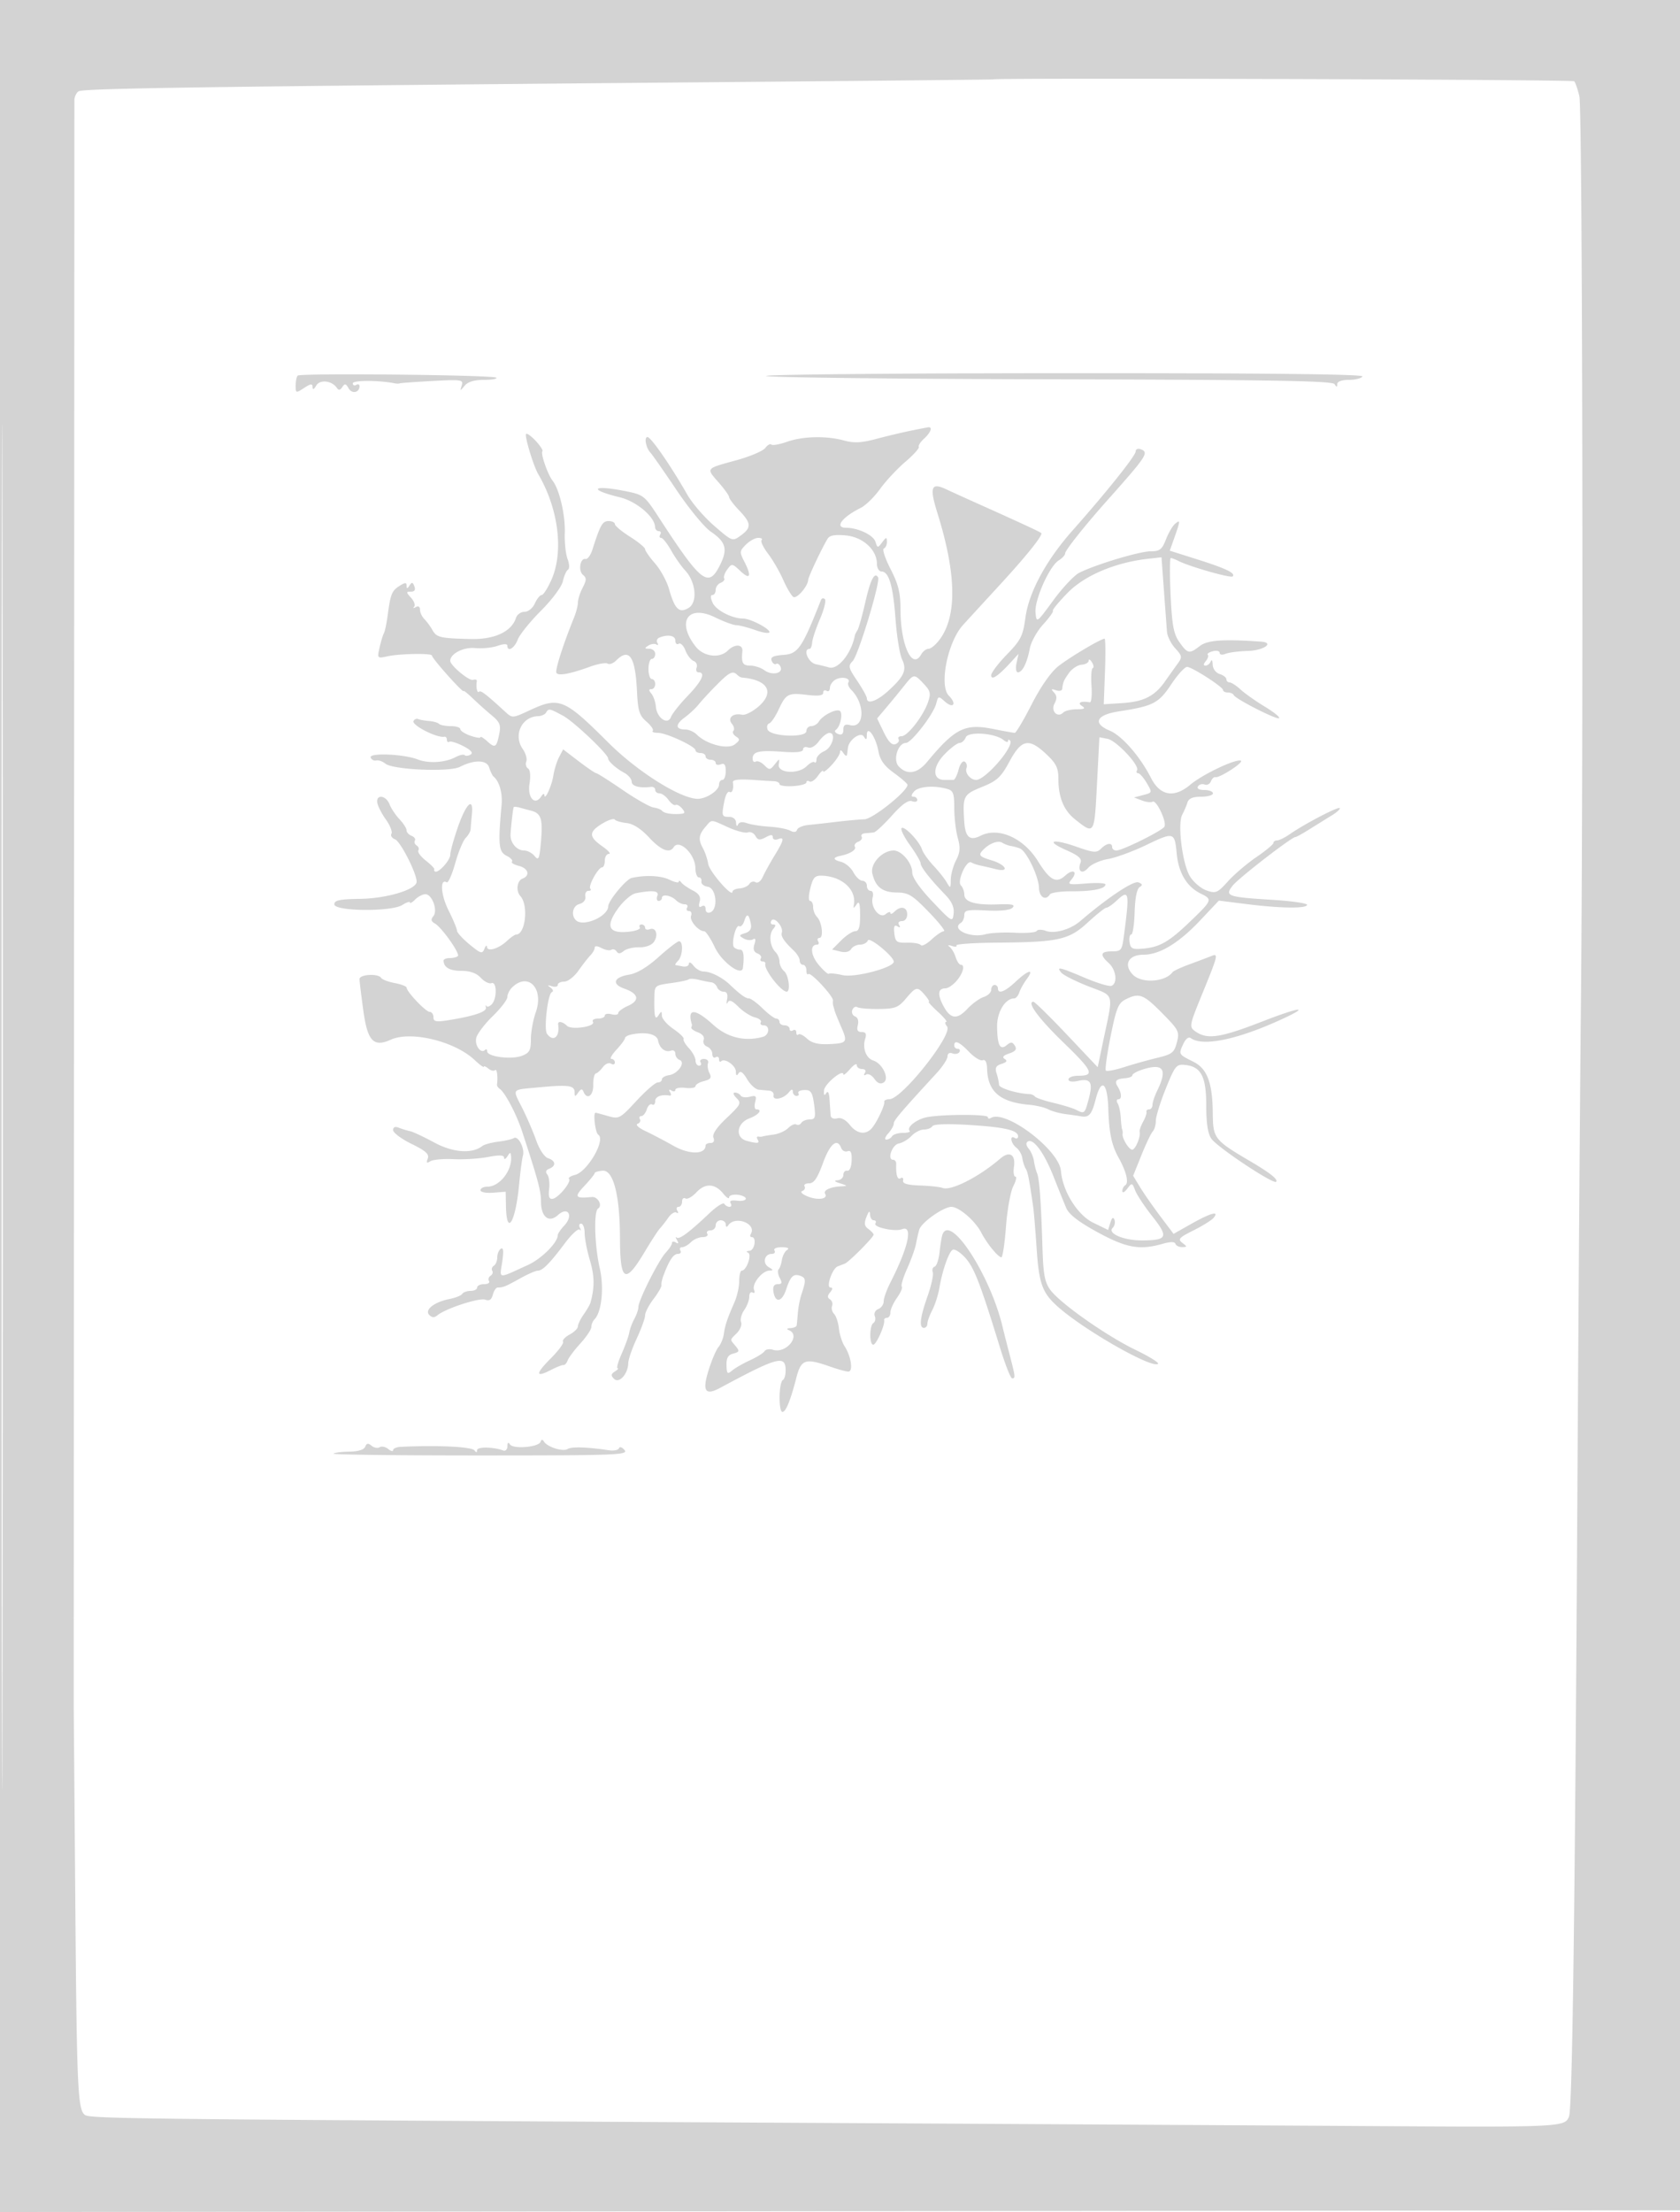 <svg xmlns="http://www.w3.org/2000/svg" width="500" height="658"><path d="M0 329.002v329.002l250.25-.252 250.25-.252.252-328.75L501.003 0H0v329.002m.494.498c0 180.95.115 254.826.256 164.169.141-90.657.141-238.707 0-329S.494 148.55.494 329.5M295.668 23.615c-.093.063-33.918.406-75.168.763-161.799 1.398-196.025 1.886-197.183 2.811-.65.519-1.18 1.702-1.176 2.628.003.926-.044 108.783-.104 239.683-.061 130.9-.102 238.45-.092 239 .01.55.222 26.65.472 58 .438 54.977.728 61.222 2.911 62.662 1.653 1.089 17.06 1.263 198.172 2.234 70.95.381 153.075.846 182.5 1.035 58.805.377 59.759.332 60.969-2.85.998-2.624 1.767-60.122 2.501-187.081.303-52.25.763-115.925 1.022-141.5.799-78.757.496-268.281-.436-272.329-.485-2.106-1.184-4.131-1.555-4.5-.517-.515-172.088-1.067-172.833-.556M88.595 111.739c-.327.327-.595 1.655-.595 2.951 0 2.283.077 2.306 2.5.718 1.984-1.3 2.506-1.356 2.53-.273.02.895.39.748 1.075-.429 1.105-1.9 4.676-1.505 6.145.679.531.789 1.008.715 1.633-.255.72-1.116 1.066-1.044 1.868.39.975 1.741 3.249 1.294 3.249-.638 0-.55-.45-.722-1-.382-.55.34-1 .123-1-.482 0-.935 7.865-.925 12.5.016.55.112 1.225.111 1.5-.001.275-.113 4.663-.428 9.75-.702 8.632-.464 9.212-.374 8.669 1.336-.551 1.735-.505 1.739.86.083.966-1.173 2.863-1.75 5.748-1.75 2.368 0 4.015-.291 3.659-.647-.819-.819-58.289-1.417-59.091-.614m139.405.098c0 .437 37.889.882 84.197.989 65.755.15 84.369.465 84.984 1.433.626.985.792.983.804-.009.009-.755 1.378-1.25 3.456-1.25 1.893 0 3.722-.455 4.065-1.01.419-.677-28.716-1-88.441-.979-48.986.017-89.065.389-89.065.826m43 16.295c-2.475.505-7.084 1.604-10.241 2.442-4.397 1.168-6.623 1.28-9.5.481-5.261-1.461-12.288-1.309-17.043.369-2.219.783-4.306 1.153-4.636.823-.33-.331-1.159.132-1.84 1.028-.682.896-4.567 2.54-8.632 3.653-9.193 2.516-9.007 2.284-5.241 6.573 1.723 1.963 3.133 3.936 3.133 4.385 0 .45 1.35 2.23 3 3.957 3.62 3.787 3.701 5.101.462 7.459-2.468 1.796-2.493 1.787-7.865-2.851-2.964-2.559-6.582-6.745-8.04-9.302-4.886-8.569-10.8-17.12-11.851-17.137-1.066-.016-.471 3.205.853 4.618.582.622 4.09 5.64 7.794 11.152 3.705 5.512 8.292 11.078 10.193 12.37 4.368 2.967 5.044 5.085 3 9.393-3.623 7.635-5.597 6.176-18.509-13.685-4.169-6.413-4.506-6.678-9.844-7.75-9.954-1.999-11.342-.51-1.703 1.829 4.901 1.189 10.371 5.793 10.469 8.811.023.688.518 1.25 1.1 1.25.582 0 .781.45.441 1s-.224 1 .257 1 1.827 1.688 2.99 3.75c1.164 2.063 3.037 4.733 4.162 5.934 3.208 3.425 3.771 9.489 1.036 11.154-2.791 1.698-4.12.42-5.827-5.605-.664-2.346-2.538-5.781-4.163-7.632-1.625-1.851-2.956-3.756-2.957-4.233-.001-.477-2.026-2.147-4.5-3.71-2.474-1.563-4.498-3.25-4.498-3.75 0-.499-.845-.908-1.879-.908-1.816 0-2.461 1.139-4.808 8.5-.527 1.65-1.439 2.904-2.028 2.786-1.634-.327-2.255 3.494-.768 4.728 1.079.895 1.062 1.567-.097 3.787-.774 1.485-1.41 3.457-1.414 4.384-.003.927-.522 2.952-1.152 4.5-3.234 7.947-5.715 15.731-5.252 16.48.594.96 4.019.326 10.071-1.866 2.295-.832 4.622-1.235 5.17-.896.547.338 1.675-.064 2.505-.894 3.904-3.904 5.727-1.269 6.222 8.991.289 5.979.7 7.313 2.82 9.147 1.365 1.181 2.211 2.419 1.88 2.75-.332.332.36.603 1.537.603 2.51 0 11.193 4.033 11.193 5.199 0 .441.675.801 1.5.801s1.5.45 1.5 1 .675 1 1.5 1 1.5.436 1.5.969c0 .532.675.709 1.5.393 1.097-.421 1.5.125 1.5 2.031 0 1.434-.45 2.607-1 2.607s-1 .623-1 1.385c0 1.827-4.006 4.396-6.609 4.239-5.334-.321-17.808-8.225-26.237-16.624-13.294-13.247-14.7-13.82-23.654-9.64-4.862 2.269-5.055 2.283-7 .497-5.919-5.436-7.43-6.594-7.939-6.084-.545.544-.951-1.41-.648-3.117.082-.464-.425-.652-1.127-.418-1.163.388-6.786-4.303-6.786-5.661 0-2.103 3.932-4.131 7.362-3.797 2.076.203 5.094-.092 6.706-.654 1.795-.626 2.932-.654 2.932-.074 0 2.019 2.101.813 3.083-1.77.568-1.495 3.682-5.367 6.918-8.603 3.32-3.32 6.162-7.143 6.519-8.771.349-1.587 1.032-3.131 1.519-3.432.503-.311.451-1.686-.121-3.192-.553-1.455-.924-4.927-.823-7.715.192-5.306-1.603-13.01-3.626-15.569-1.459-1.846-3.643-8.16-3.033-8.77.245-.245-.637-1.612-1.96-3.039s-2.625-2.375-2.894-2.107c-.532.532 2.166 9.494 3.588 11.916 6.057 10.322 7.66 23.074 3.953 31.455-1.106 2.5-2.414 4.545-2.906 4.545-.493 0-1.409 1.125-2.035 2.5-.649 1.425-1.979 2.5-3.093 2.5-1.075 0-2.214.819-2.532 1.819-1.289 4.064-6.377 6.439-13.434 6.273-9.121-.214-10.193-.465-11.421-2.667-.59-1.059-1.664-2.52-2.387-3.246-.723-.727-1.315-1.991-1.315-2.809 0-.907-.488-1.207-1.25-.769-.687.396-.912.347-.498-.11.414-.456.007-1.653-.905-2.66-1.516-1.676-1.519-1.831-.033-1.831 1.07 0 1.416-.54 1.015-1.584-.489-1.275-.772-1.324-1.453-.25-.641 1.011-.849 1.029-.861.076-.012-1.004-.415-1.009-1.996-.022-2.388 1.491-2.782 2.427-3.6 8.543-.349 2.605-.87 5.128-1.158 5.605-.289.477-.863 2.368-1.277 4.202-.748 3.318-.737 3.33 2.382 2.656 3.665-.792 13.113-.954 13.18-.226.088.96 9.454 11.43 9.454 10.568 0-.228 1.254.789 2.787 2.259a125.716 125.716 0 0 0 5.608 5.01c2.348 1.946 2.717 2.854 2.202 5.427-.824 4.12-1.233 4.375-3.591 2.242-1.103-.999-2.006-1.545-2.006-1.213 0 .332-1.35.132-3-.443s-3-1.452-3-1.948-1.275-.902-2.833-.902c-1.559 0-3.137-.303-3.508-.674-.37-.371-1.683-.749-2.916-.841-1.234-.091-2.693-.35-3.243-.576a1.114 1.114 0 0 0-1.432.591c-.543 1.258 7.05 5.11 9.182 4.659.412-.088.75.318.75.9 0 .582.338.85.75.595.413-.255 2.279.327 4.146 1.292 2.256 1.167 2.988 2.007 2.183 2.505-.667.412-1.466.495-1.777.184-.311-.31-1.515-.056-2.675.565-3.11 1.664-8.039 1.978-11.279.717-4.161-1.62-14.571-2.053-14.028-.583.236.641.984 1.038 1.66.881.677-.157 1.894.266 2.705.939 2.205 1.829 19.024 2.57 22.152.975 4.305-2.194 8.029-2.128 8.742.157.38 1.218.967 2.439 1.306 2.714 1.731 1.407 2.722 4.926 2.394 8.5-1.078 11.738-.87 13.878 1.465 15.051 1.234.62 1.969 1.403 1.632 1.74-.337.336.566.907 2.006 1.269 2.862.718 3.5 2.888 1.118 3.802-1.641.629-2.011 3.68-.63 5.188 2.486 2.715 1.516 11.45-1.272 11.45-.375 0-1.602.858-2.728 1.906-2.507 2.336-5.845 3.32-5.94 1.75-.039-.636-.383-.366-.765.6-.62 1.567-1.097 1.424-4.43-1.323-2.054-1.693-3.735-3.543-3.735-4.111 0-.567-1.136-3.294-2.525-6.059-2.29-4.559-2.611-9.583-.529-8.297.44.273 1.578-2.273 2.527-5.656.95-3.384 2.357-6.783 3.127-7.553.77-.77 1.429-1.93 1.464-2.578.035-.649.209-2.662.387-4.475.522-5.314-1.707-3.255-4.189 3.871-1.231 3.534-2.244 7.217-2.25 8.185-.011 1.66-3.535 5.53-4.544 4.99-.258-.137-.355-.434-.218-.659.137-.226-.992-1.387-2.51-2.581-1.517-1.193-2.522-2.553-2.233-3.021.289-.468.061-1.138-.507-1.489-.568-.351-.803-1.01-.522-1.464.281-.455-.162-1.084-.984-1.4-.822-.315-1.494-1.056-1.494-1.646 0-.591-.943-2.067-2.096-3.282-1.153-1.214-2.492-3.22-2.975-4.458-1.05-2.686-4.041-3.068-3.644-.465.15.981 1.3 3.228 2.557 4.993 1.256 1.765 2.002 3.665 1.658 4.222-.345.558.132 1.305 1.06 1.661 1.617.621 6.444 10.083 6.436 12.618-.007 2.313-8.793 4.978-16.823 5.102-6.101.095-7.673.426-7.673 1.619 0 2.11 16.974 2.275 20.25.197 1.237-.785 2.25-1.118 2.25-.741 0 .378.707-.02 1.571-.885.865-.864 2.226-1.571 3.025-1.571 2.014 0 3.772 4.852 2.37 6.541-.79.952-.682 1.519.407 2.128 2.069 1.159 7.625 9 6.894 9.731-.33.33-1.425.6-2.434.6-1.008 0-1.826.337-1.818.75.042 2.021 1.838 3.052 5.318 3.051 2.586-.001 4.458.671 5.757 2.065 1.058 1.136 2.484 1.851 3.167 1.589 1.633-.627 1.714 4.605.097 6.286-.656.683-1.381.908-1.61.5-.229-.408-.284-.191-.122.482.3 1.248-3.692 2.577-11.372 3.784-3.496.55-4.25.387-4.25-.919 0-.873-.503-1.588-1.118-1.588-1.158 0-6.838-5.96-6.866-7.205-.009-.387-1.596-1.001-3.527-1.363-1.931-.362-3.758-1.058-4.059-1.545-.85-1.376-6.43-1.06-6.431.363-.001.688.518 4.971 1.154 9.52 1.253 8.966 3.036 10.821 8.171 8.5 5.968-2.697 19.005.463 24.926 6.043 1.512 1.425 2.75 2.333 2.75 2.017 0-.316.604-.074 1.342.539.738.612 1.638.818 2 .456.55-.55.885 1.976.573 4.313-.047.351.314.914.802 1.25 1.594 1.098 4.972 7.503 6.651 12.612 4.74 14.421 5.632 17.724 5.632 20.846 0 4.679 2.341 6.56 5.08 4.082 2.972-2.69 4.672.142 1.874 3.121-1.075 1.144-1.954 2.431-1.954 2.861 0 2.212-4.815 7.025-8.884 8.882-9.196 4.194-8.429 4.283-7.654-.888.48-3.199.362-4.413-.385-3.952-.592.366-1.077 1.513-1.077 2.548 0 1.035-.457 2.165-1.016 2.51-.559.346-.777 1.016-.484 1.49.293.474.068 1.149-.5 1.5-.568.351-.774 1.057-.457 1.569.316.512-.352.931-1.484.931-1.132 0-2.059.45-2.059 1s-.873 1-1.941 1-2.188.399-2.489.887c-.301.487-2.015 1.176-3.809 1.531-4.537.897-7.502 3.241-6 4.743.832.832 1.518.852 2.459.072 2.409-2 12.49-5.281 14.203-4.624 1.2.46 1.859.027 2.253-1.479.307-1.172.955-2.13 1.441-2.13 1.608 0 2.347-.299 6.575-2.659 2.306-1.288 4.701-2.341 5.322-2.341 1.457 0 3.621-2.182 8.088-8.15 1.98-2.648 3.965-4.484 4.41-4.082.445.403.485.17.089-.518-.395-.687-.242-1.25.34-1.25.582 0 1.059 1.268 1.059 2.818 0 1.551.715 5.226 1.589 8.169 1.363 4.59 1.402 7.974.144 12.52-.154.554-1.056 2.116-2.006 3.472-.95 1.356-1.727 2.965-1.727 3.575 0 .609-1.11 1.702-2.466 2.428s-2.24 1.685-1.963 2.132c.276.447-1.352 2.667-3.618 4.933-4.624 4.624-4.645 5.879-.056 3.506 1.695-.876 3.407-1.551 3.803-1.499.397.052.964-.575 1.261-1.394.296-.818 2.002-3.089 3.789-5.047 1.787-1.958 3.25-4.157 3.25-4.886 0-.73.424-1.755.943-2.277 2.133-2.15 2.876-9.463 1.548-15.238-1.534-6.669-1.821-16.89-.497-17.709 1.432-.884-.049-3.605-1.867-3.43-5.011.484-5.316.02-2.182-3.323 1.675-1.788 3.048-3.489 3.05-3.782.003-.292 1.048-.618 2.323-.724 3.214-.266 5.156 7.188 5.198 19.946.043 13.212 1.514 14.008 7.458 4.037 1.879-3.15 3.89-6.234 4.471-6.854.58-.621 1.699-2.059 2.487-3.197s1.87-1.798 2.405-1.468c.537.332.653.085.258-.553-.392-.635-.236-1.155.346-1.155s1.059-.702 1.059-1.559.448-1.282.996-.944c.547.339 2.01-.47 3.25-1.796 2.64-2.825 5.53-2.695 8.003.358.963 1.189 1.751 1.693 1.751 1.12s1.133-.922 2.517-.774c1.385.147 2.489.679 2.454 1.182-.035.502-1.218.762-2.629.577-1.656-.217-2.328.049-1.895.75.369.597.221 1.086-.329 1.086s-1.248-.401-1.551-.891c-.302-.49-2.279.748-4.391 2.75-6.088 5.771-9.025 7.953-9.788 7.272-.39-.347-.342.001.106.774.548.944.437 1.17-.339.69-.635-.392-1.155-.321-1.155.157 0 .479-.841 1.774-1.869 2.877-2.157 2.315-8.131 14.197-8.131 16.172 0 .732-.54 2.313-1.201 3.515-.661 1.201-1.342 3.034-1.515 4.074-.173 1.039-1.182 3.852-2.243 6.25s-1.616 4.367-1.235 4.375c.382.009.023.44-.798.959-1.185.749-1.237 1.197-.253 2.181 1.498 1.498 4.156-1.431 4.223-4.655.023-1.1 1.162-4.407 2.532-7.349 1.369-2.942 2.49-6.05 2.49-6.906 0-.856 1.132-3.04 2.515-4.854 1.384-1.814 2.438-3.657 2.342-4.095-.096-.438.163-1.696.575-2.796 1.717-4.582 2.985-6.5 4.296-6.5.765 0 1.112-.45.772-1-.34-.55-.109-1 .512-1 .622 0 1.806-.675 2.631-1.5.825-.825 2.394-1.5 3.487-1.5 1.094 0 1.71-.45 1.37-1-.34-.55.084-1 .941-1s1.559-.675 1.559-1.5.675-1.5 1.5-1.5 1.507.563 1.515 1.25c.01.813.273.885.75.208 2.089-2.963 8.561-.412 6.679 2.632-.309.501-.182.91.283.91 1.547 0 .87 3.999-.691 4.079-.845.043-1.026.289-.401.545 1.243.51-.458 5.353-1.885 5.368-.412.004-.75 1.402-.75 3.107 0 1.704-.627 4.517-1.393 6.25-2.136 4.832-2.844 6.942-3.179 9.476-.169 1.279-.888 3.025-1.598 3.88-.71.855-2.047 4.001-2.972 6.99-1.905 6.158-.964 7.542 3.495 5.139 16.407-8.842 19.157-9.676 19.445-5.9.123 1.614-.231 3.216-.787 3.559-1.238.765-1.359 9.507-.132 9.507 1.007 0 2.393-3.419 4.155-10.25 1.395-5.407 2.673-5.823 9.966-3.25 2.338.825 4.807 1.5 5.487 1.5 1.501 0 .821-4.548-1.128-7.555-.733-1.13-1.493-3.511-1.687-5.291-.195-1.78-.841-3.723-1.435-4.317-.594-.594-.86-1.655-.591-2.358.27-.702-.012-1.587-.626-1.967-.816-.504-.802-1.07.054-2.101.78-.94.814-1.411.1-1.411-1.42 0 .512-5.665 2.146-6.293.649-.249 1.611-.622 2.139-.83 1.22-.48 8.541-7.848 8.541-8.596 0-.308-.698-1.071-1.551-1.695-1.199-.876-1.327-1.697-.564-3.61.697-1.746 1.007-1.96 1.052-.726.034.962.54 1.75 1.122 1.75.582 0 .795.427.472.949-.695 1.126 5.8 2.522 7.929 1.705 3.347-1.284 1.909 5.323-3.439 15.807-1.112 2.179-2.021 4.719-2.021 5.643 0 .925-.722 1.959-1.604 2.297-.896.345-1.357 1.259-1.043 2.075.308.803.129 1.726-.397 2.051-1.214.75-1.262 6.473-.054 6.473.903 0 3.511-5.835 3.241-7.25-.079-.413.307-.75.857-.75s1-.718 1-1.596c0-.877.887-2.841 1.97-4.363 1.084-1.521 1.722-3.016 1.417-3.321-.305-.304.422-2.729 1.614-5.387 1.193-2.658 2.373-5.958 2.623-7.333s.694-3.293.987-4.262c.641-2.124 7.177-6.738 9.544-6.738 2.258 0 7.049 4.124 8.874 7.639 1.71 3.294 5.03 7.361 6.008 7.361.372 0 .987-4.113 1.366-9.14.379-5.026 1.356-10.426 2.169-12 .814-1.573 1.096-2.86.627-2.86-.469 0-.662-1.297-.43-2.882.545-3.714-1.326-4.836-4.093-2.455-6.337 5.454-14.645 9.67-17.156 8.706-.787-.302-3.814-.629-6.726-.727-3.763-.127-5.215-.556-5.019-1.484.151-.719-.187-1.022-.75-.673-.935.577-1.414-.991-1.294-4.235.026-.687-.385-1.25-.912-1.25-1.871 0-.318-4.48 1.681-4.848 1.1-.202 2.805-1.219 3.789-2.26.984-1.041 2.645-1.892 3.691-1.892 1.046 0 2.178-.447 2.516-.993.383-.62 4.451-.762 10.809-.378 10.652.645 14.695 1.581 14.695 3.405 0 .596-.45.806-1 .466-1.596-.987-1.155 1.663.481 2.89.815.61 1.616 2.01 1.779 3.11.164 1.1.616 2.51 1.006 3.133.635 1.018.985 2.801 2.228 11.367.2 1.375.666 7 1.036 12.5.702 10.455 1.693 13.134 6.387 17.281 7.96 7.032 28.135 18.5 29.734 16.902.334-.335-2.712-2.214-6.771-4.176-8.667-4.189-22.347-13.82-25.272-17.792-1.67-2.269-2.106-4.586-2.351-12.5-.433-14.034-.903-20.509-1.611-22.215-.343-.825-.761-2.469-.931-3.652-.17-1.184-.872-2.832-1.56-3.661-.788-.95-.886-1.735-.263-2.12 1.648-1.019 4.852 3.32 7.616 10.313 1.439 3.641 3.15 7.879 3.804 9.418.834 1.964 3.617 4.124 9.342 7.25 8.581 4.685 12.568 5.396 19.352 3.45 2.333-.669 3.604-.669 3.827 0 .183.551 1.084.988 2 .97 1.532-.029 1.536-.132.045-1.267-1.412-1.074-.981-1.555 3.319-3.699 2.718-1.356 5.416-3.036 5.995-3.734 1.817-2.188-.85-1.478-6.571 1.751l-5.349 3.018-3.966-5.268c-2.181-2.898-4.889-6.787-6.016-8.643l-2.049-3.374 2.467-6.126c1.357-3.369 2.878-6.553 3.38-7.076.501-.522.912-1.955.912-3.183 0-1.228 1.332-5.525 2.96-9.55 2.761-6.827 3.146-7.298 5.75-7.027 4.761.496 6.29 3.435 6.29 12.098 0 5.248.48 8.353 1.523 9.842 1.793 2.559 18.447 13.633 19.268 12.812.683-.682-1.791-2.64-7.791-6.167-10.581-6.22-10.994-6.749-11.056-14.176-.077-9.126-1.646-13.301-5.773-15.361-4.436-2.215-4.422-2.193-3.051-5.201.733-1.61 1.616-2.315 2.287-1.827 3.435 2.496 13.21.589 25.769-5.027 10.246-4.581 7.439-4.563-4.361.028-12.79 4.977-16.609 5.522-20.211 2.889-1.674-1.225-1.566-1.818 1.876-10.25 5.163-12.649 5.236-12.947 2.931-12.016-1.051.424-3.936 1.513-6.411 2.419-2.475.906-4.734 1.956-5.02 2.334-2.283 3.016-9.343 3.413-11.899.669-2.771-2.973-1.186-5.856 3.219-5.856 4.794 0 10.51-3.442 16.826-10.134l5.625-5.96 8.348 1.047c10.091 1.265 17.901 1.352 17.901.199 0-.466-4.668-1.134-10.373-1.483-13.356-.817-14.202-1.122-11.751-4.238 1.743-2.217 17.53-14.431 18.651-14.431.284 0 2.194-1.055 4.244-2.344a808.776 808.776 0 0 1 6.566-4.08c1.56-.955 2.631-1.942 2.379-2.193-.494-.494-10.538 4.754-14.87 7.77-1.46 1.016-3.148 1.847-3.75 1.847-.603 0-1.097.338-1.098.75-.001.412-2.28 2.303-5.065 4.201-2.785 1.898-6.592 5.143-8.461 7.211-3.142 3.478-3.622 3.682-6.407 2.711-1.656-.578-3.872-2.473-4.925-4.211-2.256-3.728-3.737-15.617-2.282-18.315.548-1.016 1.24-2.634 1.538-3.597.382-1.234 1.582-1.75 4.073-1.75 1.942 0 3.531-.45 3.531-1s-1.152-1-2.559-1c-1.56 0-2.301-.417-1.899-1.068.363-.588 1.253-.841 1.976-.563.724.277 1.566-.146 1.871-.941.306-.796.905-1.358 1.333-1.249 1.248.317 8.713-4.534 7.565-4.917-1.627-.542-11.44 4.13-15.009 7.146-4.811 4.066-8.989 3.359-11.706-1.979-3.243-6.371-8.63-12.555-12.258-14.071-5.242-2.19-4.065-4.708 2.686-5.747 10.219-1.572 11.849-2.414 15.594-8.055 1.956-2.946 4.106-5.276 4.777-5.178 1.769.26 10.625 5.986 10.627 6.872.001.412.639.75 1.419.75.779 0 1.566.338 1.75.75.519 1.168 12.931 7.485 13.53 6.886.294-.294-1.656-1.858-4.332-3.476-2.676-1.619-5.893-3.892-7.15-5.052-1.257-1.159-2.72-2.108-3.25-2.108-.531 0-.965-.42-.965-.933 0-.513-.9-1.218-2-1.567-1.154-.366-2.033-1.558-2.079-2.817-.043-1.201-.306-1.62-.583-.933-.278.688-.972 1.25-1.544 1.25-.682 0-.656-.462.075-1.342.612-.738.875-1.581.583-1.873-.292-.292.387-.771 1.508-1.064 1.122-.294 2.04-.078 2.04.48 0 .574.758.699 1.75.289.962-.398 3.963-.784 6.667-.857 4.683-.127 8.013-2.475 3.916-2.761-11.256-.789-15.975-.457-18.218 1.281-3.155 2.444-3.613 2.36-6.084-1.109-1.73-2.43-2.198-4.921-2.631-14-.29-6.074-.268-11.044.05-11.044.317 0 1.359.397 2.314.882 3.305 1.679 15.527 5.16 16.101 4.586.957-.957-1.945-2.354-10.538-5.071l-8.172-2.584 1.422-4.032c1.747-4.951 1.759-5.304.129-3.952-.712.591-1.921 2.671-2.687 4.623-1.189 3.03-1.857 3.548-4.578 3.548-3.326 0-16.643 4.019-21.303 6.429-1.485.767-4.936 4.449-7.669 8.18-4.952 6.761-4.97 6.774-5.278 3.65-.366-3.718 4.115-13.809 6.906-15.552 1.047-.653 1.903-1.58 1.903-2.059 0-.921 5.716-8.123 12.455-15.691 11.948-13.419 12.56-14.354 10.045-15.319-.832-.319-1.5-.028-1.5.655 0 1.252-8.638 12.06-18.849 23.584-7.836 8.844-12.926 18.275-13.966 25.876-.745 5.448-1.362 6.673-5.511 10.941-2.57 2.643-4.673 5.424-4.673 6.178-.001 1.638 2.032.296 5.815-3.84l2.317-2.532-.586 2.75c-.326 1.533-.15 2.75.399 2.75 1.336 0 2.74-2.809 3.543-7.088.366-1.953 2.158-5.18 3.982-7.171 1.824-1.991 3.125-3.812 2.89-4.046-.234-.235 1.747-2.645 4.402-5.357 5.049-5.156 14.128-9.004 23.829-10.1l4.093-.463.723 9.863c.398 5.424.807 10.957.908 12.295.101 1.337 1.203 3.548 2.449 4.911 2.079 2.277 2.139 2.65.736 4.568a381.064 381.064 0 0 0-3.75 5.261c-3.082 4.405-6.343 6.06-12.751 6.473l-5.5.354.366-9.75c.202-5.363.146-9.75-.124-9.75-1.101 0-10.482 5.577-13.791 8.199-2.196 1.741-5.205 6.049-7.896 11.307-2.391 4.672-4.656 8.494-5.034 8.494-.378 0-3.208-.506-6.289-1.125-8.57-1.721-11.443-.298-19.872 9.841-2.889 3.476-5.979 3.914-8.438 1.198-1.727-1.909-.14-6.914 2.193-6.914 1.636 0 8.24-8.573 9.03-11.723.566-2.254.687-2.286 2.481-.663 2.587 2.342 3.749.817 1.268-1.664-2.97-2.97-.352-16.021 4.22-21.035 1.713-1.878 6.505-7.098 10.649-11.599 8.287-9.001 13.228-15.164 12.626-15.749-.38-.37-5.811-2.887-18.889-8.752a941.896 941.896 0 0 1-9.5-4.315c-4.388-2.046-4.911-.559-2.506 7.128 5.652 18.066 5.882 30.563.692 37.582-1.134 1.535-2.63 2.79-3.324 2.79-.695 0-1.679.745-2.189 1.654-2.684 4.798-6.158-2.743-6.167-13.389-.005-4.934-.623-7.437-2.963-12-1.627-3.171-2.527-5.915-2-6.098.526-.184.943-1.084.925-2-.028-1.485-.182-1.469-1.411.152-1.323 1.746-1.404 1.739-2.009-.166-.628-1.979-5.181-4.153-8.697-4.153-3.594 0-1.333-3.098 4.321-5.92 1.469-.734 4.057-3.263 5.75-5.621 1.693-2.357 5.075-5.988 7.515-8.069 2.441-2.081 4.252-4.085 4.024-4.453-.228-.368.476-1.475 1.563-2.458 1.982-1.795 2.629-3.572 1.226-3.372-.413.059-2.775.52-5.25 1.025m-24.621 32.03c-1.6 2.524-5.776 11.338-5.847 12.339-.139 1.976-3.393 5.703-4.424 5.066-.578-.357-1.935-2.649-3.016-5.092-1.081-2.443-3.116-5.951-4.524-7.796-1.407-1.846-2.261-3.653-1.897-4.017.364-.364-.088-.662-1.004-.662-.917 0-2.575.908-3.684 2.017-1.873 1.873-1.908 2.227-.5 4.95 2.282 4.414 1.829 5.675-1.064 2.957-2.504-2.353-2.621-2.368-3.968-.527-.763 1.044-1.179 2.234-.925 2.646.255.411-.21 1.005-1.032 1.321-.822.315-1.494 1.262-1.494 2.105 0 .842-.44 1.531-.979 1.531-.614 0-.583.867.083 2.329 1.009 2.214 5.776 4.671 9.063 4.671 2.102 0 7.833 2.948 7.833 4.029 0 .485-1.857.227-4.126-.573-2.269-.801-4.856-1.47-5.75-1.487-.893-.017-3.723-1.061-6.289-2.319-8.099-3.97-11.602 1.292-5.784 8.688 2.387 3.035 7.143 3.611 9.592 1.162 2.039-2.039 4.523-1.895 4.305.25-.352 3.459.088 4.25 2.361 4.25 1.27 0 3.147.613 4.171 1.362 2.265 1.656 5.596 1 4.846-.955-.295-.767-.891-1.176-1.326-.907-.435.269-1.039-.159-1.343-.951-.416-1.084.471-1.514 3.596-1.744 4.268-.314 5.475-2.09 11.079-16.305.217-.55.742-.676 1.167-.28.426.395-.219 3.026-1.432 5.846-1.213 2.82-2.27 5.984-2.349 7.031-.079 1.047-.402 1.903-.718 1.903-2.134 0-.524 4.07 1.812 4.58 1.479.323 3.222.749 3.874.948 2.699.82 6.695-4.094 7.748-9.528.053-.275.403-.981.778-1.568.375-.588 1.415-4.295 2.312-8.239 1.547-6.801 2.757-9.17 3.809-7.459.778 1.265-5.902 23.264-7.572 24.934-1.397 1.397-1.266 1.965 1.346 5.835 1.591 2.358 2.893 4.709 2.893 5.225 0 1.876 2.947.869 6.278-2.145 4.856-4.392 5.7-6.298 4.188-9.459-.691-1.443-1.567-6.85-1.947-12.016-.73-9.918-1.971-14.108-4.18-14.108-.736 0-1.341-1.012-1.344-2.25-.009-4.175-4.121-7.964-9.192-8.47-3.147-.314-4.841-.038-5.424.882m-50.135 29.502c-.691.279-.959.988-.596 1.576.364.588.233.804-.291.48-.524-.323-1.606-.175-2.405.331-1.204.762-1.154.921.298.934.963.008 1.75.69 1.75 1.515s-.45 1.5-1 1.5-1 1.35-1 3 .45 3 1 3 1 .675 1 1.5-.505 1.5-1.122 1.5c-.83 0-.83.353-.002 1.351.617.743 1.216 2.494 1.332 3.89.277 3.351 3.557 5.566 4.488 3.032.359-.975 2.598-3.798 4.977-6.273 4.236-4.406 5.429-7 3.22-7-.609 0-.862-.638-.563-1.417.299-.78-.11-1.668-.908-1.975-.799-.306-1.894-1.72-2.435-3.143-.541-1.422-1.434-2.307-1.985-1.966-.551.34-1.002-.083-1.002-.94 0-1.513-2.197-1.926-4.756-.895m127.771 6.873c-.008.571-.968 1.109-2.134 1.197-1.165.088-2.849 1.196-3.742 2.463-1.563 2.216-1.738 2.63-2.014 4.772-.069.532-.913.691-1.875.352-1.397-.491-1.507-.353-.547.685.872.943.913 1.843.147 3.274-1.198 2.239.882 4.388 2.592 2.678.527-.527 2.331-.965 4.008-.973 2.337-.012 2.699-.242 1.55-.985-1.508-.974-.26-1.551 2.349-1.086.467.084.692-2.113.5-4.882-.192-2.768-.026-5.146.369-5.283.395-.137.289-.924-.235-1.749-.524-.825-.959-1.033-.968-.463m-110.764 7.251c-2.063 2.083-4.451 4.671-5.307 5.75-.856 1.079-2.741 2.836-4.19 3.904-2.846 2.099-2.75 3.558.234 3.558 1.028 0 2.557.688 3.399 1.53 2.889 2.889 9.181 4.515 11.275 2.914 1.577-1.207 1.629-1.543.367-2.371-.809-.53-1.151-1.285-.759-1.677.392-.391.183-1.35-.464-2.13-1.403-1.69.392-3.25 3.055-2.654.901.201 3.084-.885 4.85-2.413 4.943-4.279 2.85-7.988-4.878-8.643-.366-.031-1.004-.394-1.416-.806-1.326-1.325-2.34-.826-6.166 3.038m35.439-1.634c-.93.52-1.69 1.625-1.69 2.455 0 .83-.45 1.231-1 .891-.55-.34-1-.079-1 .58 0 .844-1.422 1.03-4.805.63-5.667-.672-6.265-.358-8.506 4.46-.939 2.018-2.178 3.826-2.755 4.019-.577.192-.792 1.016-.48 1.83.813 2.116 11.546 2.53 11.546.445 0-.805.653-1.464 1.45-1.464.798 0 1.81-.609 2.25-1.354 1.065-1.803 5.115-3.878 6.227-3.191 1.032.637.176 4.761-1.173 5.656-.507.336-.209.884.662 1.218 1.098.422 1.584.033 1.584-1.267 0-1.377.526-1.737 1.982-1.356 4.34 1.134 4.587-6.28.351-10.516-.743-.743-1.125-1.718-.848-2.166.796-1.288-1.931-1.913-3.795-.87m20.299 1.982a318.313 318.313 0 0 1-5.217 6.357l-2.728 3.221 1.985 4.109c1.366 2.828 2.449 3.931 3.472 3.538.818-.314 1.239-.973.934-1.466-.304-.492.095-.895.887-.895 1.779 0 6.412-5.94 7.849-10.062.924-2.65.761-3.382-1.227-5.497-2.895-3.082-2.963-3.074-5.955.695M162.5 212c-.34.55-1.379 1.015-2.309 1.033-4.904.097-7.51 5.639-4.602 9.791.874 1.248 1.344 2.908 1.044 3.69-.3.782-.067 1.718.518 2.08.642.396.817 2.207.441 4.557-.666 4.167 1.653 6.652 3.494 3.745.486-.768.904-.946.929-.396.086 1.887 2.189-2.687 2.686-5.843.274-1.737 1.038-4.189 1.699-5.45l1.201-2.292 4.639 3.542c2.552 1.949 4.898 3.543 5.213 3.543.316 0 3.83 2.229 7.81 4.954 3.98 2.724 8.137 5.087 9.237 5.25 1.1.163 2.225.589 2.5.946.58.754 2.704 1.137 5.372.968 1.542-.097 1.655-.381.637-1.607-.68-.819-1.553-1.293-1.94-1.054-.388.24-1.336-.44-2.108-1.511-.771-1.07-1.978-1.946-2.682-1.946-.703 0-1.279-.47-1.279-1.044 0-.574-.562-.971-1.25-.881-3.34.433-5.75-.212-5.75-1.54 0-.805-1.003-2.002-2.229-2.658-2.378-1.272-4.771-3.402-4.771-4.247 0-1.303-10.266-11.025-13.437-12.724-4.122-2.21-4.244-2.231-5.063-.906m95.485 6.679c-.013 1.458-.194 1.539-.91.409-.948-1.498-4.409.96-4.71 3.345-.074.587-.193 1.517-.265 2.067-.072.55-.567.325-1.1-.5-.591-.914-.975-1.032-.985-.302-.008.66-1.14 2.413-2.515 3.897-1.375 1.483-2.5 2.306-2.5 1.829 0-.478-.706.139-1.568 1.37-.863 1.232-1.988 1.98-2.5 1.664-.513-.317-.932-.187-.932.287 0 .475-1.8.97-4 1.1-2.2.13-4-.136-4-.59 0-.455-.787-.852-1.75-.884-.963-.032-3.325-.174-5.25-.316-5.001-.368-7.017-.165-6.882.695.301 1.902-.199 3.318-.996 2.825-.483-.298-1.158.856-1.5 2.566-.909 4.544-.82 4.859 1.378 4.859 1.208 0 2.031.693 2.079 1.75.043.963.298 1.21.567.55.313-.772 1.265-.925 2.671-.429 1.2.425 4.204.894 6.674 1.044 2.47.15 5.246.677 6.169 1.171 1.099.588 1.811.502 2.061-.249.211-.632 1.709-1.275 3.331-1.43 1.621-.155 5.423-.58 8.448-.943 3.025-.364 6.741-.699 8.258-.745 2.467-.074 12.8-8.325 12.834-10.247.006-.338-1.789-1.919-3.989-3.513-3.001-2.173-4.177-3.836-4.705-6.653-.8-4.262-3.387-7.769-3.413-4.627m-14.253 1.814c-1.05 1.443-2.37 2.199-3.25 1.862-.815-.313-1.482-.053-1.482.577 0 .787-1.928 1.004-6.142.693-6.918-.51-8.858-.063-8.858 2.041 0 .799.414 1.196.919.884.506-.313 1.654.166 2.551 1.063 1.508 1.508 1.742 1.49 3.108-.241 1.44-1.826 1.47-1.825 1.199.031-.381 2.62 5.818 3.002 8.308.512.961-.961 2.011-1.486 2.332-1.165.321.321.583-.06.583-.846s1.012-1.874 2.25-2.417c2.472-1.084 3.744-5.507 1.57-5.456-.726.018-2.116 1.126-3.088 2.462m43.681-1.126c-.345.898-1.166 1.633-1.824 1.633-.658 0-2.68 1.53-4.492 3.4-3.62 3.734-3.635 7.6-.03 7.6 1.063 0 2.27.002 2.683.005.413.002 1.105-1.364 1.538-3.036.44-1.699 1.242-2.759 1.818-2.403.567.35.81 1.211.54 1.913-.548 1.43 1.158 3.521 2.872 3.521 2.823 0 11.584-10.232 10.063-11.752-.32-.32-.581-.226-.581.208s-.608.284-1.351-.332c-2.496-2.072-10.524-2.613-11.236-.757m39.076 13.854c-.787 15.201-.73 15.108-6.522 10.522-3.356-2.658-4.967-6.557-4.967-12.024 0-3.272-.638-4.584-3.571-7.351-5.209-4.913-7.392-4.491-10.964 2.116-2.561 4.737-3.681 5.775-8.215 7.617-5.559 2.257-5.778 2.689-5.261 10.399.307 4.572 1.669 5.722 4.862 4.106 5.275-2.672 12.756.634 17.044 7.532 3.581 5.761 5.458 6.757 8.148 4.323 2.356-2.132 3.827-1.215 1.858 1.159-1.272 1.532-.917 1.629 4.357 1.192 3.158-.262 5.742-.132 5.742.288 0 1.292-3.799 2.063-10.015 2.033-3.262-.016-6.195.398-6.517.919-1.241 2.007-3.167.847-3.246-1.955-.099-3.463-3.745-10.977-5.689-11.723-.757-.29-1.974-.619-2.705-.729-.73-.111-1.881-.547-2.557-.969-1.345-.841-4.27.414-6.096 2.613-.945 1.139-.42 1.621 2.832 2.595 4.518 1.354 5.654 3.757 1.243 2.631-1.512-.387-3.539-.86-4.504-1.052-.964-.192-2.167-.605-2.671-.917-1.402-.866-4.326 5.603-3.09 6.839.558.558 1.015 1.773 1.015 2.698 0 2.227 3.277 3.191 10 2.942 4.205-.155 5.232.075 4.36.976-.723.747-3.563 1.055-7.752.839-5.678-.292-6.612-.101-6.61 1.351.001.93-.448 1.969-.998 2.309-3.098 1.915 2.77 4.656 7.305 3.413 1.543-.423 5.484-.626 8.759-.45 3.274.175 6.188-.062 6.476-.528.288-.466 1.519-.479 2.737-.028 2.56.947 7.311-.401 10.223-2.901 8.032-6.895 15.83-12.094 17.295-11.531 1.265.485 1.351.816.37 1.423-.795.491-1.352 3.304-1.472 7.437-.106 3.655-.562 6.651-1.013 6.656-.45.005-.675 1.021-.5 2.259.272 1.912.845 2.206 3.82 1.959 5.139-.428 7.848-1.972 14.25-8.123 6.596-6.336 6.667-6.527 3.09-8.281-4.074-1.998-6.568-6.121-7.109-11.751-.636-6.617-.796-6.663-9.201-2.636-3.932 1.885-9.032 3.744-11.334 4.133-2.302.389-4.935 1.572-5.851 2.628-1.785 2.058-3.246 1.03-2.245-1.58.45-1.173-.646-2.131-4.246-3.711-6.421-2.817-4.122-3.527 3.146-.972 5.017 1.763 5.897 1.83 7.18.547 1.688-1.688 3.32-1.916 3.32-.463 0 .55.569 1 1.265 1 1.763 0 13.5-5.811 14.278-7.069.822-1.33-2.387-8.146-3.509-7.452-.467.289-1.903.122-3.192-.369l-2.342-.895 2.743-.714c2.731-.711 2.736-.728 1.035-3.608-.94-1.591-2.089-2.893-2.553-2.893-.463 0-.605-.385-.314-.855.858-1.39-6.147-8.861-8.781-9.365l-2.422-.463-.719 13.904M272 235.5c-.86 1.036-.898 1.5-.122 1.5.617 0 1.122.436 1.122.969 0 .532-.716.694-1.591.358-1.081-.415-2.987.955-5.956 4.281-2.401 2.691-4.835 4.948-5.409 5.017-.574.069-1.746.181-2.603.25-.857.069-1.31.528-1.006 1.02.305.493-.147 1.164-1.004 1.493-.857.329-1.307 1.004-1 1.5.535.866-1.444 2.11-4.273 2.688-2.361.482-2.318 1.167.112 1.777 1.3.326 2.972 1.73 3.716 3.12.743 1.39 1.951 2.527 2.683 2.527.732 0 1.331.675 1.331 1.5s.502 1.5 1.117 1.5c.614 0 .889.871.61 1.935-.752 2.875 2.051 6.495 3.863 4.99.776-.643 1.41-.8 1.41-.347 0 .452.54.282 1.2-.378 1.84-1.84 3.8-1.428 3.8.8 0 1.145-.667 2-1.559 2-.924 0-1.268.47-.846 1.155.458.74.273.881-.517.393-.888-.549-1.14.035-.905 2.096.293 2.555.696 2.847 3.827 2.77 1.925-.048 3.744.277 4.041.721.298.444 1.741-.305 3.207-1.664 1.465-1.359 3.124-2.471 3.686-2.471.562 0-1.477-2.579-4.53-5.731-4.861-5.02-6.037-5.737-9.465-5.774-4.327-.046-6.373-1.632-7.316-5.672-.681-2.919 2.956-6.823 6.357-6.823 2.368 0 5.52 3.733 5.52 6.537 0 1.474 2.197 4.638 6 8.641 5.832 6.139 6.009 6.239 6.314 3.597.219-1.904-.529-3.588-2.5-5.625-4.481-4.629-7.314-8.239-7.314-9.321 0-.551-1.426-2.987-3.168-5.414-1.743-2.426-2.872-4.708-2.51-5.07.801-.802 5.3 3.899 6.098 6.373.316.98 1.842 3.132 3.391 4.782 1.548 1.65 3.336 3.9 3.972 5 1.077 1.864 1.158 1.809 1.187-.8.016-1.539.723-4.139 1.57-5.777 1.213-2.346 1.32-3.766.505-6.7-.569-2.048-1.036-6.033-1.039-8.856-.005-4.476-.294-5.211-2.256-5.737-3.991-1.069-8.472-.669-9.75.87m-119.129 4.633c-.224.639-.861 6.292-.924 8.197-.079 2.423 1.871 4.67 4.053 4.67.965 0 2.373.749 3.128 1.664 1.201 1.457 1.439.866 1.906-4.75.535-6.421-.022-8.021-3.058-8.786-.812-.204-2.263-.594-3.226-.867-.963-.272-1.808-.329-1.879-.128m26.34 4.885c-4.031 2.451-4.022 3.891.042 6.732 1.77 1.238 2.663 2.25 1.983 2.25-.68 0-1.236.9-1.236 2s-.353 2-.784 2c-1.16 0-4.27 5.613-3.523 6.36.352.352.096.64-.57.64-.666 0-1.078.758-.917 1.684.178 1.016-.54 1.908-1.812 2.25-1.939.521-2.515 3.279-1.001 4.793 2.131 2.131 9.555-1.068 9.635-4.151.043-1.68 5.316-8.037 6.979-8.416 4.049-.922 8.769-.701 11.243.527 1.512.75 2.757 1.015 2.765.589.009-.427.346-.325.75.226.404.55 1.918 1.61 3.364 2.354 1.931.994 2.487 1.897 2.093 3.405-.364 1.391-.164 1.821.62 1.336.684-.422 1.158-.09 1.158.813 0 .898.577 1.306 1.4.99 2.421-.929 1.801-7.225-.75-7.617-1.182-.182-2.038-.882-1.9-1.557.137-.674-.2-1.226-.75-1.226s-1.014-1.238-1.032-2.75c-.048-4.21-4.877-8.824-6.495-6.206-1.186 1.918-3.786.868-7.339-2.965-2.354-2.54-4.691-4.036-6.634-4.246-1.65-.179-3.243-.65-3.539-1.047-.296-.396-1.984.158-3.75 1.232m30.789.899c-2.057 2.4-2.234 3.789-.809 6.374.67 1.215 1.379 3.316 1.576 4.668.329 2.266 7.233 10.19 7.233 8.302 0-.459.972-.909 2.16-.998 1.188-.09 2.488-.693 2.888-1.341.401-.648 1.23-.869 1.842-.49.633.391 1.561-.309 2.149-1.622.57-1.27 2.137-4.11 3.482-6.31 2.845-4.653 3.047-5.655.979-4.862-.825.317-1.5.062-1.5-.566 0-.854-.541-.853-2.147.006-1.736.93-2.314.849-3.026-.423-.484-.864-1.499-1.334-2.256-1.044-.756.29-3.42-.403-5.918-1.542-5.267-2.399-4.738-2.387-6.653-.152m31.181 18.27c-.555 2.184-.587 3.813-.075 3.813.492 0 .894.81.894 1.8s.522 2.322 1.161 2.961c1.479 1.479 2.022 6.239.712 6.239-.545 0-.713.45-.373 1 .34.55.19 1-.334 1-2.173 0-1.911 3.15.5 6.015 1.421 1.688 2.774 2.878 3.008 2.644.235-.234 2.091-.048 4.126.414 3.612.82 15.2-2.238 15.2-4.011 0-1.556-7.274-7.511-7.711-6.312-.251.688-1.296 1.25-2.323 1.25-1.026 0-2.226.595-2.666 1.322-.496.819-1.723 1.094-3.227.722l-2.427-.6 2.723-2.722c1.497-1.497 3.376-2.722 4.176-2.722 1.071 0 1.451-1.253 1.44-4.75-.012-3.559-.273-4.374-1.042-3.25-.912 1.333-1 1.333-.789 0 .696-4.388-3.532-8.242-9.33-8.505-2.3-.104-2.812.415-3.643 3.692m-51.98 1.525c-1.264.242-3.615 2.257-5.224 4.478-3.84 5.301-2.897 7.546 2.937 6.99 2.241-.214 3.826-.792 3.521-1.285-.304-.492-.076-.895.506-.895s1.059.436 1.059.969c0 .532.617.731 1.371.442 1.88-.721 2.676 1.805 1.203 3.819-.71.97-2.499 1.61-4.355 1.557-1.732-.049-3.8.45-4.595 1.11-1.001.831-1.648.873-2.104.135-.362-.585-1.068-.811-1.568-.502-.501.309-1.82.076-2.931-.519-1.215-.65-2.021-.697-2.021-.118 0 .53-.577 1.559-1.283 2.286-.706.726-2.311 2.783-3.568 4.571-1.257 1.788-3.155 3.25-4.217 3.25-1.063 0-1.932.436-1.932.969 0 .532-.787.715-1.75.405-1.34-.431-1.43-.334-.387.411.75.535.921 1.14.38 1.344-1.2.453-2.436 11.001-1.45 12.381 1.863 2.608 3.905.913 3.325-2.76-.177-1.121 1.327-.905 2.607.375 1.35 1.35 8.622.246 7.744-1.176-.323-.522.34-.949 1.472-.949s2.059-.408 2.059-.906c0-.499.9-.671 2-.384 1.1.288 2 .131 2-.349s1.326-1.46 2.946-2.177c3.558-1.575 3.11-3.62-1.116-5.094-3.885-1.354-3.184-3.417 1.414-4.165 2.33-.378 5.395-2.214 8.776-5.253 2.858-2.57 5.598-4.672 6.088-4.672 1.318 0 1.083 4.409-.308 5.8-.66.66-.997 1.234-.75 1.277.248.042 1.237.227 2.2.411.963.184 1.764-.188 1.782-.826.017-.639.629-.374 1.36.588.731.962 2.096 1.75 3.034 1.75 2.07 0 5.472 1.7 7.776 3.886 3.169 3.006 4.71 4.114 5.721 4.114.555 0 2.389 1.35 4.077 3 1.688 1.65 3.503 3 4.034 3 .532 0 .966.45.966 1s.675 1 1.5 1 1.5.477 1.5 1.059.45.781 1 .441 1-.066 1 .608c0 .674.273.952.606.619.334-.334 1.491.217 2.572 1.224 1.371 1.277 3.29 1.775 6.353 1.646 5.628-.235 5.833-.516 3.793-5.193-.936-2.147-1.786-4.241-1.888-4.654a27.227 27.227 0 0 0-.429-1.5c-.134-.413-.176-1.13-.094-1.594.215-1.212-6.638-8.598-7.333-7.903-.319.319-.58-.17-.58-1.086 0-.917-.45-1.667-1-1.667s-1-.575-1-1.278c0-.703-.787-2.021-1.75-2.929-2.887-2.725-3.921-4.28-3.563-5.355.555-1.665-2.263-4.934-3.093-3.589-.392.633-.18 1.151.469 1.151.887 0 .898.342.046 1.369-1.34 1.614-.974 5.166.705 6.845.652.652 1.186 1.941 1.186 2.864 0 .922.619 2.191 1.375 2.818 1.354 1.124 1.969 6.119.75 6.089-1.726-.043-6.818-6.649-6.347-8.235.122-.413-.255-.75-.837-.75s-.81-.403-.506-.895c.305-.493-.15-1.165-1.01-1.495-1.075-.413-1.352-1.265-.887-2.73.453-1.427.313-1.906-.423-1.451-.605.374-1.851.258-2.77-.256-1.493-.835-1.448-1.006.426-1.6 1.457-.463 1.974-1.302 1.694-2.755-.577-2.997-1.186-3.272-1.946-.879-.365 1.15-1.044 1.855-1.51 1.567-1.031-.638-2.476 5.361-1.521 6.316.373.373 1.191.678 1.818.678.978 0 1.245 1.796.805 5.413-.324 2.662-6.268-1.685-8.36-6.114-1.238-2.62-2.666-4.772-3.172-4.781-1.752-.034-4.442-3.211-3.905-4.612.297-.773.015-1.406-.626-1.406s-.888-.45-.548-1c.34-.55.006-1-.741-1s-1.894-.535-2.549-1.19c-1.48-1.48-4.21-1.948-4.21-.722 0 .502-.436.912-.969.912-.532 0-.709-.675-.393-1.5.591-1.54-1.297-1.771-6.437-.788M332.23 268c-1.18 1.1-2.503 2.005-2.938 2.011-.436.006-2.914 1.967-5.507 4.359-5.655 5.216-8.715 5.902-26.939 6.036-6.96.052-12.449.426-12.198.833.251.406-.355.476-1.346.155-1.096-.354-1.365-.252-.687.262.614.464 1.431 1.856 1.818 3.094.386 1.238 1.082 2.25 1.546 2.25 1.362 0 .569 2.737-1.436 4.952-1.019 1.126-2.432 2.048-3.139 2.048-2.156 0-2.447 1.608-.863 4.781 2.17 4.351 4.183 4.726 7.323 1.364 1.472-1.575 3.68-3.183 4.906-3.572 1.227-.389 2.23-1.352 2.23-2.14s.45-1.433 1-1.433 1 .45 1 1c0 1.818 2.064 1.042 5.304-1.995 3.765-3.529 5.645-3.961 3.281-.755-.912 1.238-1.92 3.038-2.238 4-.319.962-.997 1.75-1.505 1.75-2.679 0-5.157 4.098-5.092 8.42.085 5.607.895 7.119 2.915 5.443 1.193-.99 1.664-.95 2.379.201.659 1.061.218 1.663-1.689 2.307-1.774.599-2.192 1.112-1.336 1.641.877.542.603.973-.929 1.459-1.69.537-2.018 1.173-1.475 2.86.385 1.193.704 2.705.709 3.359.008.993 5.492 2.652 9.176 2.776.55.019 1.236.346 1.524.727.288.382 2.763 1.222 5.5 1.869 2.737.646 5.757 1.571 6.712 2.056 2.538 1.289 2.589 1.246 3.77-3.141 1.349-5.009.629-6.275-3.101-5.456-1.807.397-2.905.23-2.905-.442 0-.593 1.323-1.079 2.941-1.079 4.951 0 4.32-1.411-4.396-9.841-7.422-7.178-11.096-12.159-8.969-12.159.39 0 4.852 4.378 9.916 9.729l9.206 9.728 1.569-7.478c3.176-15.133 3.613-13.457-4.319-16.569-3.836-1.505-7.473-3.338-8.083-4.073-1.584-1.909-.599-1.695 6.94 1.504 3.682 1.562 7.258 2.65 7.945 2.417 1.931-.656 1.478-4.742-.75-6.758-2.77-2.507-2.503-3.5.939-3.5 2.702 0 2.984-.342 3.504-4.25 1.806-13.583 1.648-14.347-2.213-10.75m-127.242 23.319c-.268.253-2.472.732-4.898 1.064-5.266.72-5.275.727-5.339 4.299-.103 5.725.187 6.961 1.249 5.318.844-1.306.971-1.291.985.121.008.892 1.556 2.677 3.44 3.968 1.883 1.29 3.249 2.63 3.034 2.977-.214.347.495 1.58 1.576 2.741 1.081 1.16 1.965 2.803 1.965 3.651 0 .848.477 1.542 1.059 1.542s.781-.45.441-1 .121-1 1.024-1c.904 0 1.441.563 1.194 1.25-.246.688-.049 2.026.439 2.975.702 1.366.361 1.858-1.635 2.359-1.387.348-2.522 1.025-2.522 1.505s-1.35.715-3 .523c-1.65-.192-3 .068-3 .578 0 .511-.52.607-1.155.215-.723-.448-.882-.274-.425.465.401.649.358 1.115-.096 1.036-2.472-.429-4.324.279-4.324 1.653 0 .857-.418 1.301-.928.985-.51-.315-1.216.333-1.567 1.441-.352 1.108-1.086 2.015-1.631 2.015-.546 0-.738.412-.427.915.311.503 0 1.127-.691 1.388-.693.261.313 1.207 2.244 2.11 1.925.9 5.723 2.893 8.441 4.428 4.732 2.673 9.523 2.627 9.551-.091.004-.413.669-.75 1.477-.75.925 0 1.245-.582.864-1.574-.4-1.042.933-3.024 3.946-5.871 4.204-3.971 4.426-4.421 2.921-5.926-.958-.959-1.153-1.629-.473-1.629.635 0 1.407.408 1.715.906.308.498 1.531.652 2.717.342 1.819-.476 2.069-.226 1.593 1.594-.311 1.187-.157 2.158.342 2.158 1.995 0 .73 1.628-2.094 2.694-3.794 1.432-4.277 5.731-.75 6.676 3.216.861 3.955.771 3.235-.395-.349-.563-.263-.96.191-.881.453.078 1.049.059 1.324-.044.275-.104 1.739-.351 3.254-.551 1.514-.2 3.463-1.073 4.33-1.94.868-.868 1.96-1.341 2.428-1.052.467.289 1.132.068 1.478-.491.345-.559 1.468-1.016 2.494-1.016 1.561 0 1.792-.593 1.414-3.639-.573-4.618-1-5.267-3.348-5.09-1.051.079-1.691.501-1.422.937.27.435.013.792-.569.792s-1.073-.562-1.091-1.25c-.022-.871-.401-.795-1.25.25-1.542 1.899-4.84 2.52-4.484.844.146-.688-.409-1.316-1.234-1.395-.825-.079-2.262-.213-3.193-.297-.932-.083-2.486-1.493-3.454-3.132-1.226-2.075-1.997-2.606-2.541-1.75-.55.866-.786.723-.797-.485-.016-1.822-3.32-4.146-4.384-3.083-.347.347-.631.08-.631-.594 0-.674-.45-.948-1-.608-.55.34-1-.098-1-.972 0-.875-.701-1.86-1.557-2.188-.857-.329-1.315-1.232-1.017-2.007.327-.853-.342-1.736-1.693-2.236-1.228-.454-2.12-1.112-1.983-1.462.137-.349.216-.748.173-.885-1.503-4.912.882-4.877 6.349.093 4.184 3.804 9.468 5.079 14.811 3.574 1.951-.55 2.112-3.417.191-3.417-.765 0-1.144-.402-.84-.893.304-.492-.499-1.158-1.784-1.48-1.285-.323-3.489-1.738-4.897-3.147-1.854-1.854-2.727-2.204-3.167-1.27-.335.71-.42.278-.191-.96.276-1.484-.072-2.25-1.02-2.25-.791 0-1.668-.6-1.949-1.333-.282-.734-1.055-1.391-1.719-1.46-.664-.07-2.337-.402-3.719-.738-1.382-.336-2.732-.404-3-.15m-52.648 2.484c-.737.737-1.34 1.99-1.34 2.785 0 .795-1.958 3.351-4.352 5.679-2.393 2.328-4.597 5.229-4.897 6.446-.544 2.213 1.349 4.853 2.591 3.612.362-.362.658-.173.658.42 0 1.594 7.169 2.522 10.295 1.333 2.302-.875 2.705-1.61 2.705-4.928 0-2.144.66-5.768 1.466-8.053 2.511-7.119-2.337-12.083-7.126-7.294m117.282 3.234c-2.254 2.679-3.201 3.045-8.018 3.103-3.005.036-5.898-.203-6.429-.532-.531-.328-1.209.039-1.507.815-.298.776.07 1.646.818 1.933.812.312 1.142 1.351.82 2.583-.387 1.479-.064 2.061 1.145 2.061 1.229 0 1.512.54 1.049 2-.875 2.756.246 5.784 2.391 6.465 2.746.872 4.912 5.421 3.111 6.534-.956.59-1.844.244-2.773-1.082-.751-1.073-1.855-1.648-2.452-1.279-.648.401-.799.206-.372-.483.422-.685.078-1.155-.846-1.155-.857 0-1.559-.519-1.559-1.153s-.9-.115-2 1.153-2 1.987-2 1.596c0-1.78-5.607 2.838-5.75 4.735-.109 1.451.098 1.724.64.846.517-.835.876-.119 1.01 2.013.114 1.82.258 3.905.32 4.633.066.772.877 1.123 1.948.843 1.146-.299 2.543.423 3.727 1.927 2.078 2.642 4.594 3.094 6.438 1.157 1.468-1.542 4.079-6.979 3.842-8-.096-.413.613-.764 1.575-.782 3.724-.067 18.994-19.367 17.115-21.631-.611-.735-.73-1.337-.265-1.337.465 0-.632-1.35-2.439-3-1.806-1.65-3.036-3-2.733-3 .304 0-.218-.9-1.16-2-2.244-2.62-2.628-2.55-5.646 1.037m65.378.247c-2.155 1.082-2.77 2.594-4.455 10.948-1.075 5.331-1.711 9.935-1.414 10.232.296.297 2.751-.169 5.454-1.034 2.703-.866 7.138-2.109 9.854-2.762 4.405-1.059 5.034-1.554 5.817-4.578.831-3.207.593-3.68-4.404-8.74-5.561-5.631-6.805-6.097-10.852-4.066m-147.25 10.483c-.963.209-1.75.689-1.75 1.067 0 .377-1.143 1.919-2.54 3.426-1.398 1.507-2.073 2.74-1.5 2.74.572 0 1.04.477 1.04 1.059s-.518.739-1.152.347c-.633-.391-1.717.062-2.409 1.008-.691.945-1.635 1.802-2.098 1.903-.463.1-.813 1.645-.78 3.433.061 3.218-1.868 4.547-2.902 2-.381-.941-.769-.879-1.568.25-.932 1.319-1.062 1.309-1.076-.083-.02-2.099-1.802-2.315-11.479-1.392-7.371.704-7.061.245-4.106 6.082 1.362 2.691 3.229 7.018 4.149 9.615.972 2.746 2.457 4.972 3.546 5.318 2.265.719 2.443 2.305.349 3.108-.998.383-1.204.977-.595 1.719.511.623.761 2.554.556 4.29-.273 2.3.011 3.101 1.045 2.949 1.712-.251 5.696-5.097 4.869-5.923-.322-.322.481-.854 1.783-1.182 3.72-.936 9.252-10.527 6.909-11.976-.867-.535-1.587-6.525-.784-6.525.141 0 1.791.44 3.668.978 3.3.947 3.577.8 8.493-4.508 2.795-3.017 5.645-5.483 6.332-5.478.688.004 1.25-.411 1.25-.922 0-.512.967-1.075 2.148-1.25 2.633-.392 4.996-3.843 3.102-4.532-.687-.25-1.25-1.078-1.25-1.84s-.562-1.179-1.25-.927c-1.752.642-3.451-.666-3.893-2.998-.373-1.962-3.766-2.697-8.107-1.756M284 311c0 .55.477 1 1.059 1s.793.43.468.956-1.252.703-2.059.393c-.876-.336-1.468.023-1.468.891 0 .799-1.462 3.043-3.25 4.987-10.896 11.847-12.75 14.031-12.75 15.019 0 .603-.745 1.919-1.655 2.925-.91 1.006-1.162 1.829-.559 1.829.603 0 1.374-.45 1.714-1 .34-.55 1.791-1 3.226-1 1.434 0 2.329-.279 1.988-.619-.948-.948 1.732-3.204 4.689-3.946 3.873-.972 18.598-1.072 18.598-.126-.001.445.403.559.897.254 4.283-2.647 20.339 9.484 20.858 15.759.5 6.036 4.924 13.124 9.615 15.403l4.428 2.151.668-2.188c.45-1.474.845-1.752 1.213-.851.3.736.061 1.822-.53 2.413-1.648 1.648 3.264 3.753 8.714 3.735 7.566-.025 7.984-.971 3.14-7.1-2.327-2.943-4.644-6.438-5.149-7.766-.887-2.333-.967-2.351-2.355-.517-.79 1.044-1.451 1.362-1.468.707-.018-.655.376-1.443.874-1.751 1.119-.691.306-4.064-1.958-8.126-2.119-3.803-2.855-7.292-3.1-14.702-.261-7.855-2.099-9.176-3.759-2.702-1.18 4.606-2.013 5.521-4.562 5.016-.535-.106-2.48-.386-4.321-.621-1.842-.236-4.198-.884-5.236-1.439-1.039-.556-3.594-1.162-5.679-1.347-8.651-.768-12.319-3.9-12.511-10.683-.057-1.981-.519-2.884-1.319-2.578-.677.26-2.492-.843-4.033-2.451-2.882-3.008-4.428-3.68-4.428-1.925m55.704 7.265c-1.487.496-2.704 1.218-2.704 1.606 0 .387-.951.775-2.113.863-2.718.204-3.285.817-2.265 2.449 1.22 1.955 1.333 3.817.23 3.817-.533 0-.631.548-.218 1.218.414.669.83 2.582.923 4.25.094 1.667.285 3.257.425 3.532.14.275.195.856.123 1.291-.212 1.267 1.881 4.709 2.863 4.709.939 0 2.583-3.923 2.217-5.291-.117-.434.34-1.784 1.014-3 .674-1.215 1.13-2.546 1.013-2.959-.116-.413.238-.75.788-.75s1-.606 1-1.346c0-.741.64-2.653 1.422-4.25 3.171-6.48 1.771-8.302-4.718-6.139M117 336.185c0 .769 2.465 2.607 5.477 4.085 4.241 2.079 5.331 3.066 4.83 4.372-.491 1.279-.304 1.47.773.792.781-.491 3.895-.772 6.92-.622 3.025.149 7.637-.14 10.25-.642 3.383-.649 4.754-.589 4.765.209.009.617.452.446.985-.379.862-1.333.984-1.333 1.103 0 .373 4.179-3.407 9-7.058 9-1.125 0-2.045.469-2.045 1.043 0 .591 1.626.916 3.75.75l3.75-.293.082 4.249c.179 9.254 2.853 4.905 3.913-6.363.357-3.787.866-7.657 1.132-8.598.611-2.162-1.4-6.047-2.71-5.236-.541.334-2.628.811-4.637 1.06-2.01.249-4.132.826-4.717 1.282-3.083 2.403-8.728 1.993-14.335-1.041-3.095-1.675-6.325-3.188-7.178-3.363-.852-.175-2.337-.63-3.3-1.011-1.163-.46-1.75-.224-1.75.706M244.92 346c-1.64 4.498-2.67 6-4.113 6-1.059 0-1.671.412-1.36.915.311.503 0 1.124-.691 1.38-.697.259.045.983 1.666 1.627 3.061 1.215 6.103.736 5.147-.81-.638-1.033 1.586-2.066 4.763-2.212 1.994-.091 1.967-.164-.332-.9-1.667-.534-1.917-.834-.75-.9.963-.055 1.75-.775 1.75-1.6 0-.825.526-1.387 1.17-1.25.688.147 1.22-1.099 1.291-3.027.086-2.345-.257-3.131-1.208-2.766-.731.28-1.585-.158-1.898-.974-1.177-3.067-3.319-1.286-5.435 4.517m35.571 21.25c-.246.688-.63 3.033-.855 5.212-.224 2.179-.883 4.12-1.465 4.314-.582.194-.834.939-.559 1.655.275.716-.426 3.934-1.556 7.151C273.8 392.001 273.463 395 275 395c.55 0 1.003-.562 1.006-1.25.004-.687.662-2.507 1.463-4.042.801-1.536 1.741-4.461 2.088-6.5.881-5.162 2.743-10.573 3.929-11.416.549-.39 2.233.645 3.744 2.299 2.677 2.93 4.503 7.634 10.349 26.659 1.564 5.087 3.198 9.25 3.632 9.25 1.061 0 1.03-.285-.81-7.356-.879-3.379-1.755-6.819-1.945-7.644-3.566-15.451-15.676-34.156-17.965-27.75M230.5 372c.34.55-.035 1-.834 1-2.196 0-2.819 2.81-.874 3.943 1.404.819 1.436 1.002.18 1.027-2.126.042-5.231 3.912-4.554 5.676.313.816.124 1.189-.429.847-.544-.336-.989.215-.989 1.225 0 1.011-.675 2.801-1.5 3.978-.825 1.178-1.249 2.795-.942 3.594.306.799-.256 2.266-1.25 3.26-2.16 2.159-2.12 1.767-.394 3.847 1.25 1.506 1.171 1.768-.68 2.252-1.551.406-2.073 1.306-2.012 3.466.073 2.567.276 2.756 1.681 1.569.878-.742 3.265-2.111 5.305-3.043 2.039-.932 3.989-2.151 4.334-2.708.344-.558 1.471-.746 2.504-.418 3.963 1.258 8.46-4.337 4.704-5.853-.747-.301-.545-.536.5-.583.963-.043 1.801-.416 1.863-.829.062-.413.22-2.1.35-3.75.13-1.65.615-4.125 1.076-5.5 1.37-4.083 1.339-4.833-.228-5.434-2.133-.819-3.009-.01-4.333 4-1.257 3.809-3.279 4.132-3.798.606-.214-1.46.207-2.172 1.286-2.172 1.257 0 1.388-.405.604-1.869-.55-1.027-.704-2.164-.342-2.525.361-.362.807-1.639.99-2.838.183-1.2.884-2.531 1.557-2.959.753-.478.141-.784-1.584-.794-1.621-.009-2.548.408-2.191.985m-69.638 56.915c-.527 1.58-8.162 2.21-9.09.75-.487-.765-.747-.575-.757.554-.008.954-.571 1.51-1.265 1.25-2.911-1.092-7.751-1.147-7.765-.088-.011.75-.258.778-.75.083-.789-1.111-10.855-1.602-21.985-1.071-1.237.059-2.25.5-2.25.979 0 .48-.655.329-1.456-.336-.801-.664-1.946-.906-2.544-.536-.598.37-1.69.172-2.427-.439-1.004-.834-1.474-.76-1.879.295-.339.884-2.094 1.428-4.722 1.464-2.301.032-4.427.302-4.726.601-.299.298 19.369.54 43.707.536 40.271-.006 44.132-.149 42.935-1.592-.723-.871-1.467-1.128-1.653-.57-.186.558-1.552.833-3.037.611-6.479-.97-11.059-1.11-12.249-.374-1.422.878-6.044-.567-7.058-2.208-.44-.712-.771-.683-1.029.091" fill="#d3d3d3" fill-rule="evenodd"/></svg>